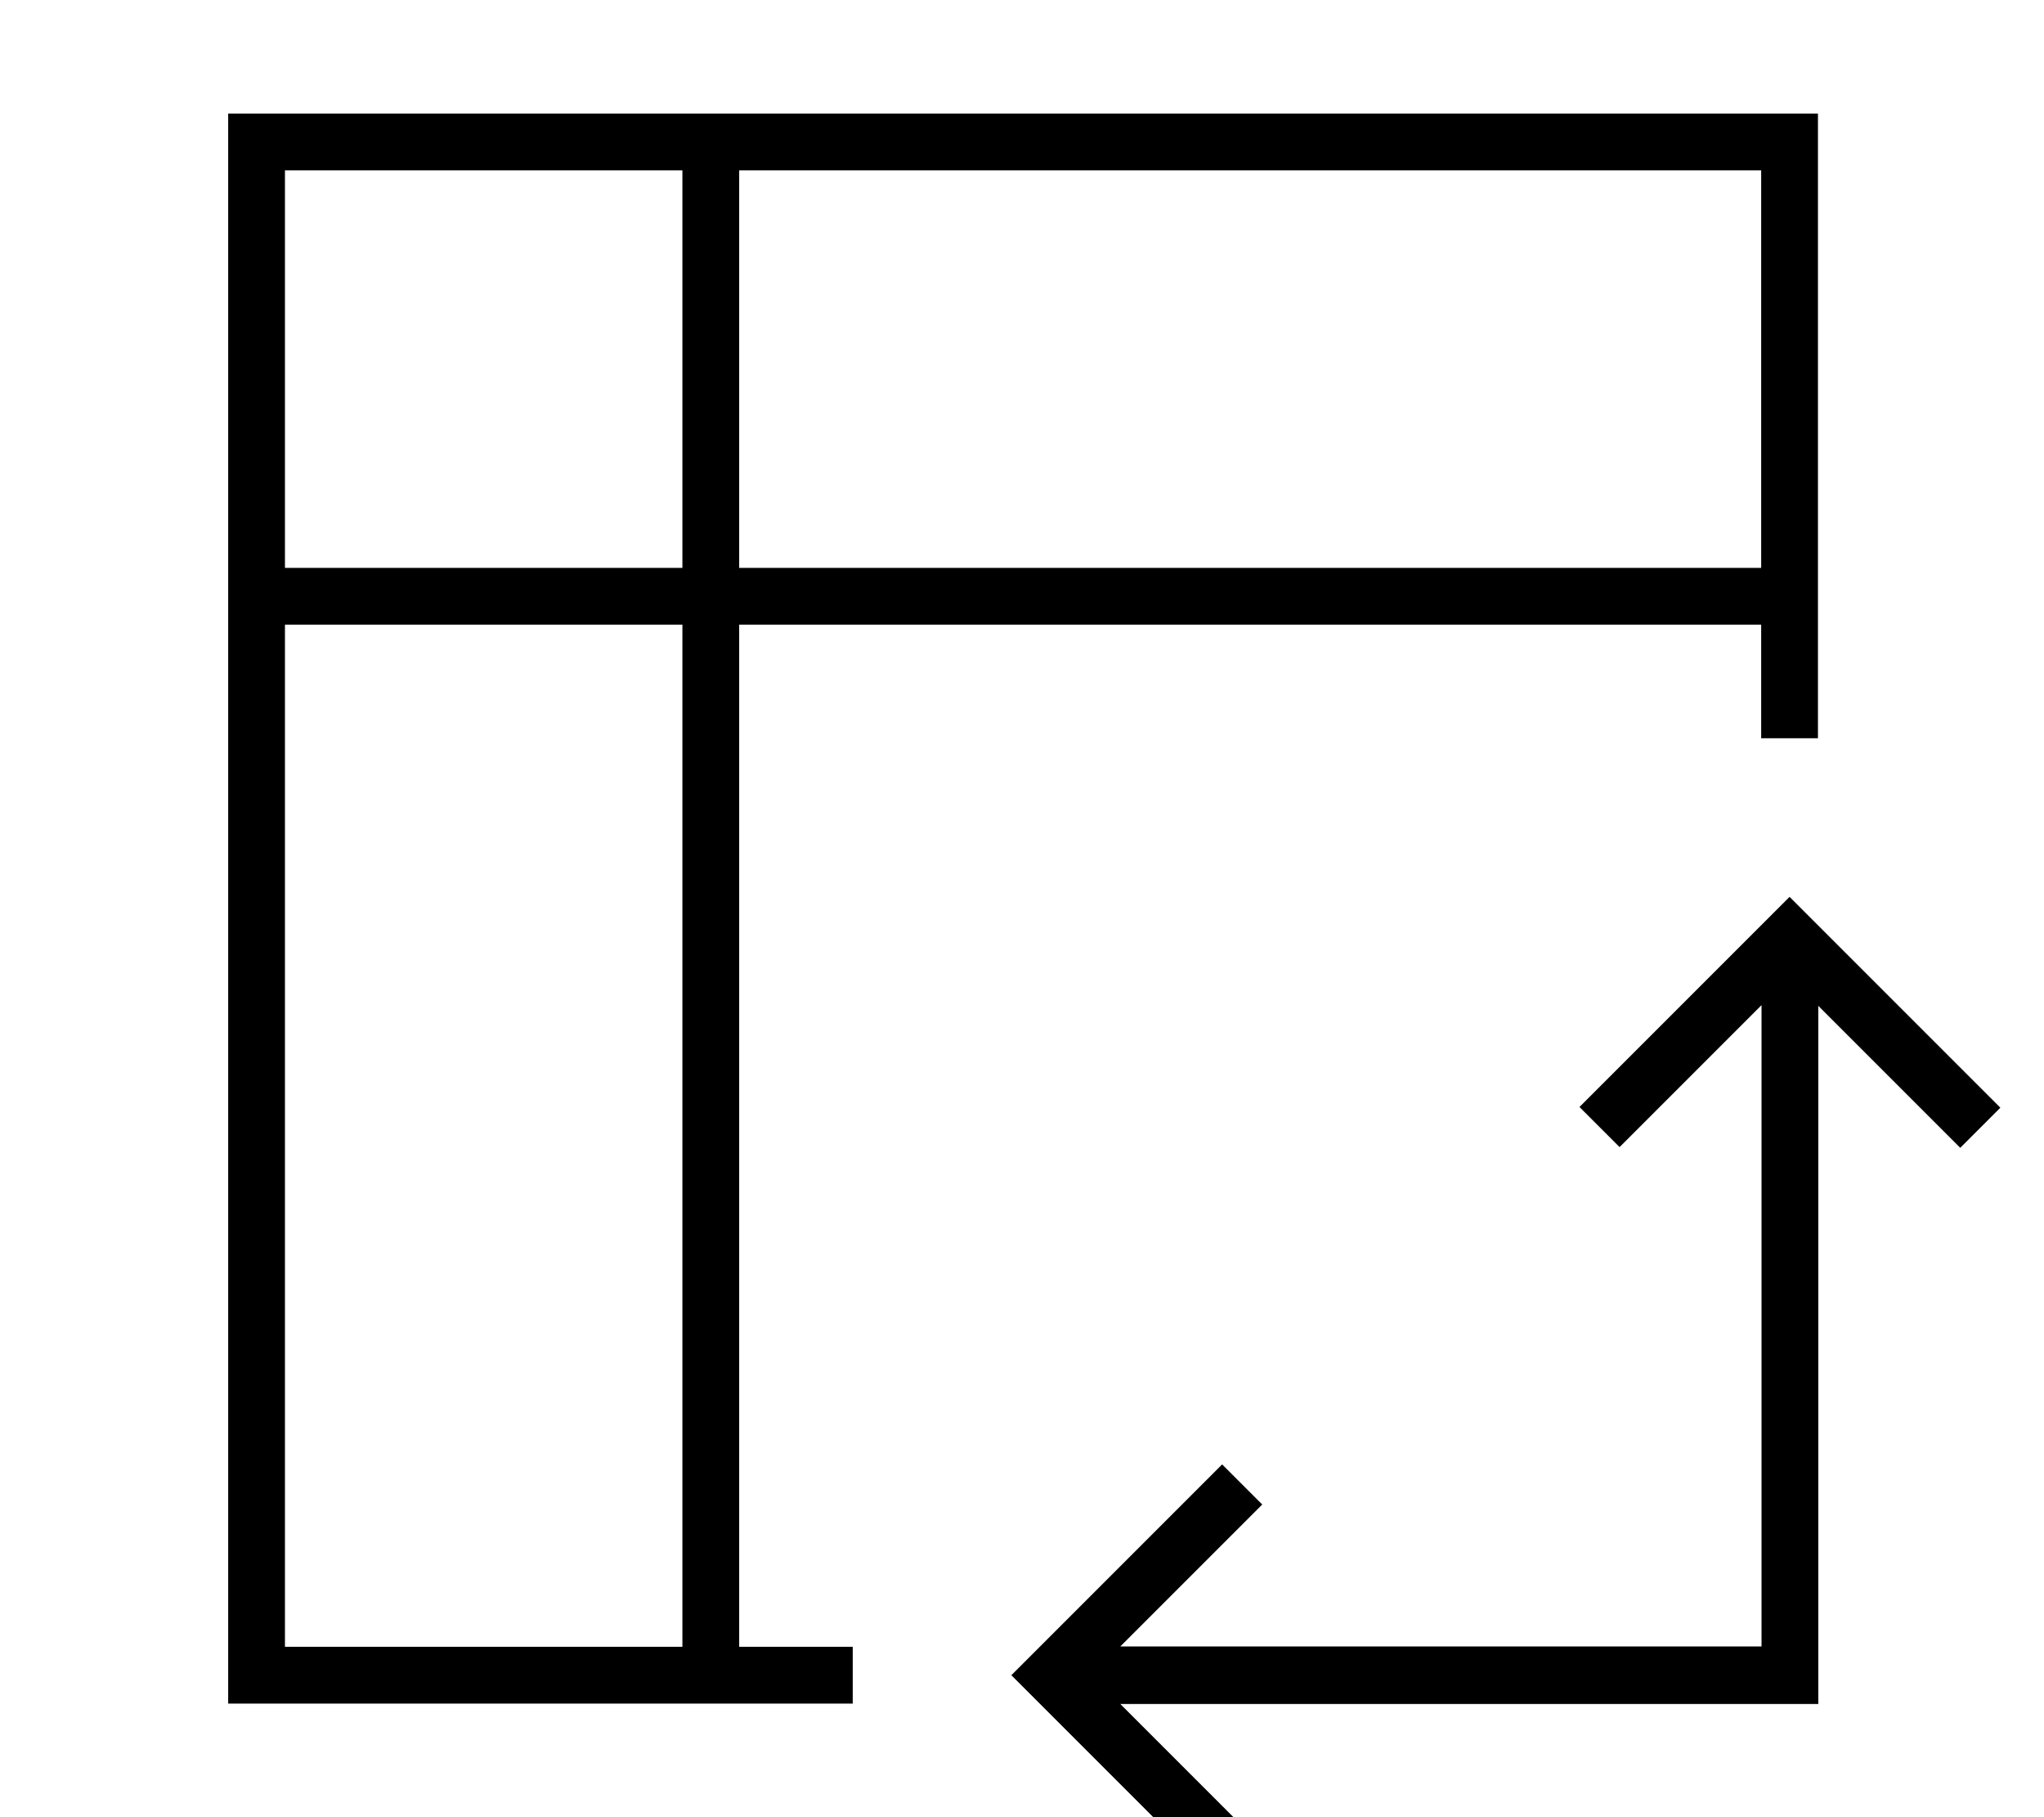 <svg xmlns="http://www.w3.org/2000/svg" viewBox="0 0 576 512"><!--! Font Awesome Pro 7.1.0 by @fontawesome - https://fontawesome.com License - https://fontawesome.com/license (Commercial License) Copyright 2025 Fonticons, Inc. --><path fill="currentColor" d="M200.3 32l312 0 0 176-16 0 0-32-288 0 0 288 32 0 0 16-176 0 0-448 136 0zM80.3 160l112 0 0-112-112 0 0 112zm0 16l0 288 112 0 0-288-112 0zm416-16l0-112-288 0 0 112 288 0zm8 92.7l5.7 5.7 53.7 53.7-11.3 11.3-40-40 0 196.7-196.7 0 40 40-11.3 11.3-53.7-53.7-5.7-5.7 5.7-5.7 53.7-53.7 11.3 11.3-40 40 180.7 0 0-180.7-40 40-11.3-11.3 53.7-53.7 5.7-5.7z"/></svg>